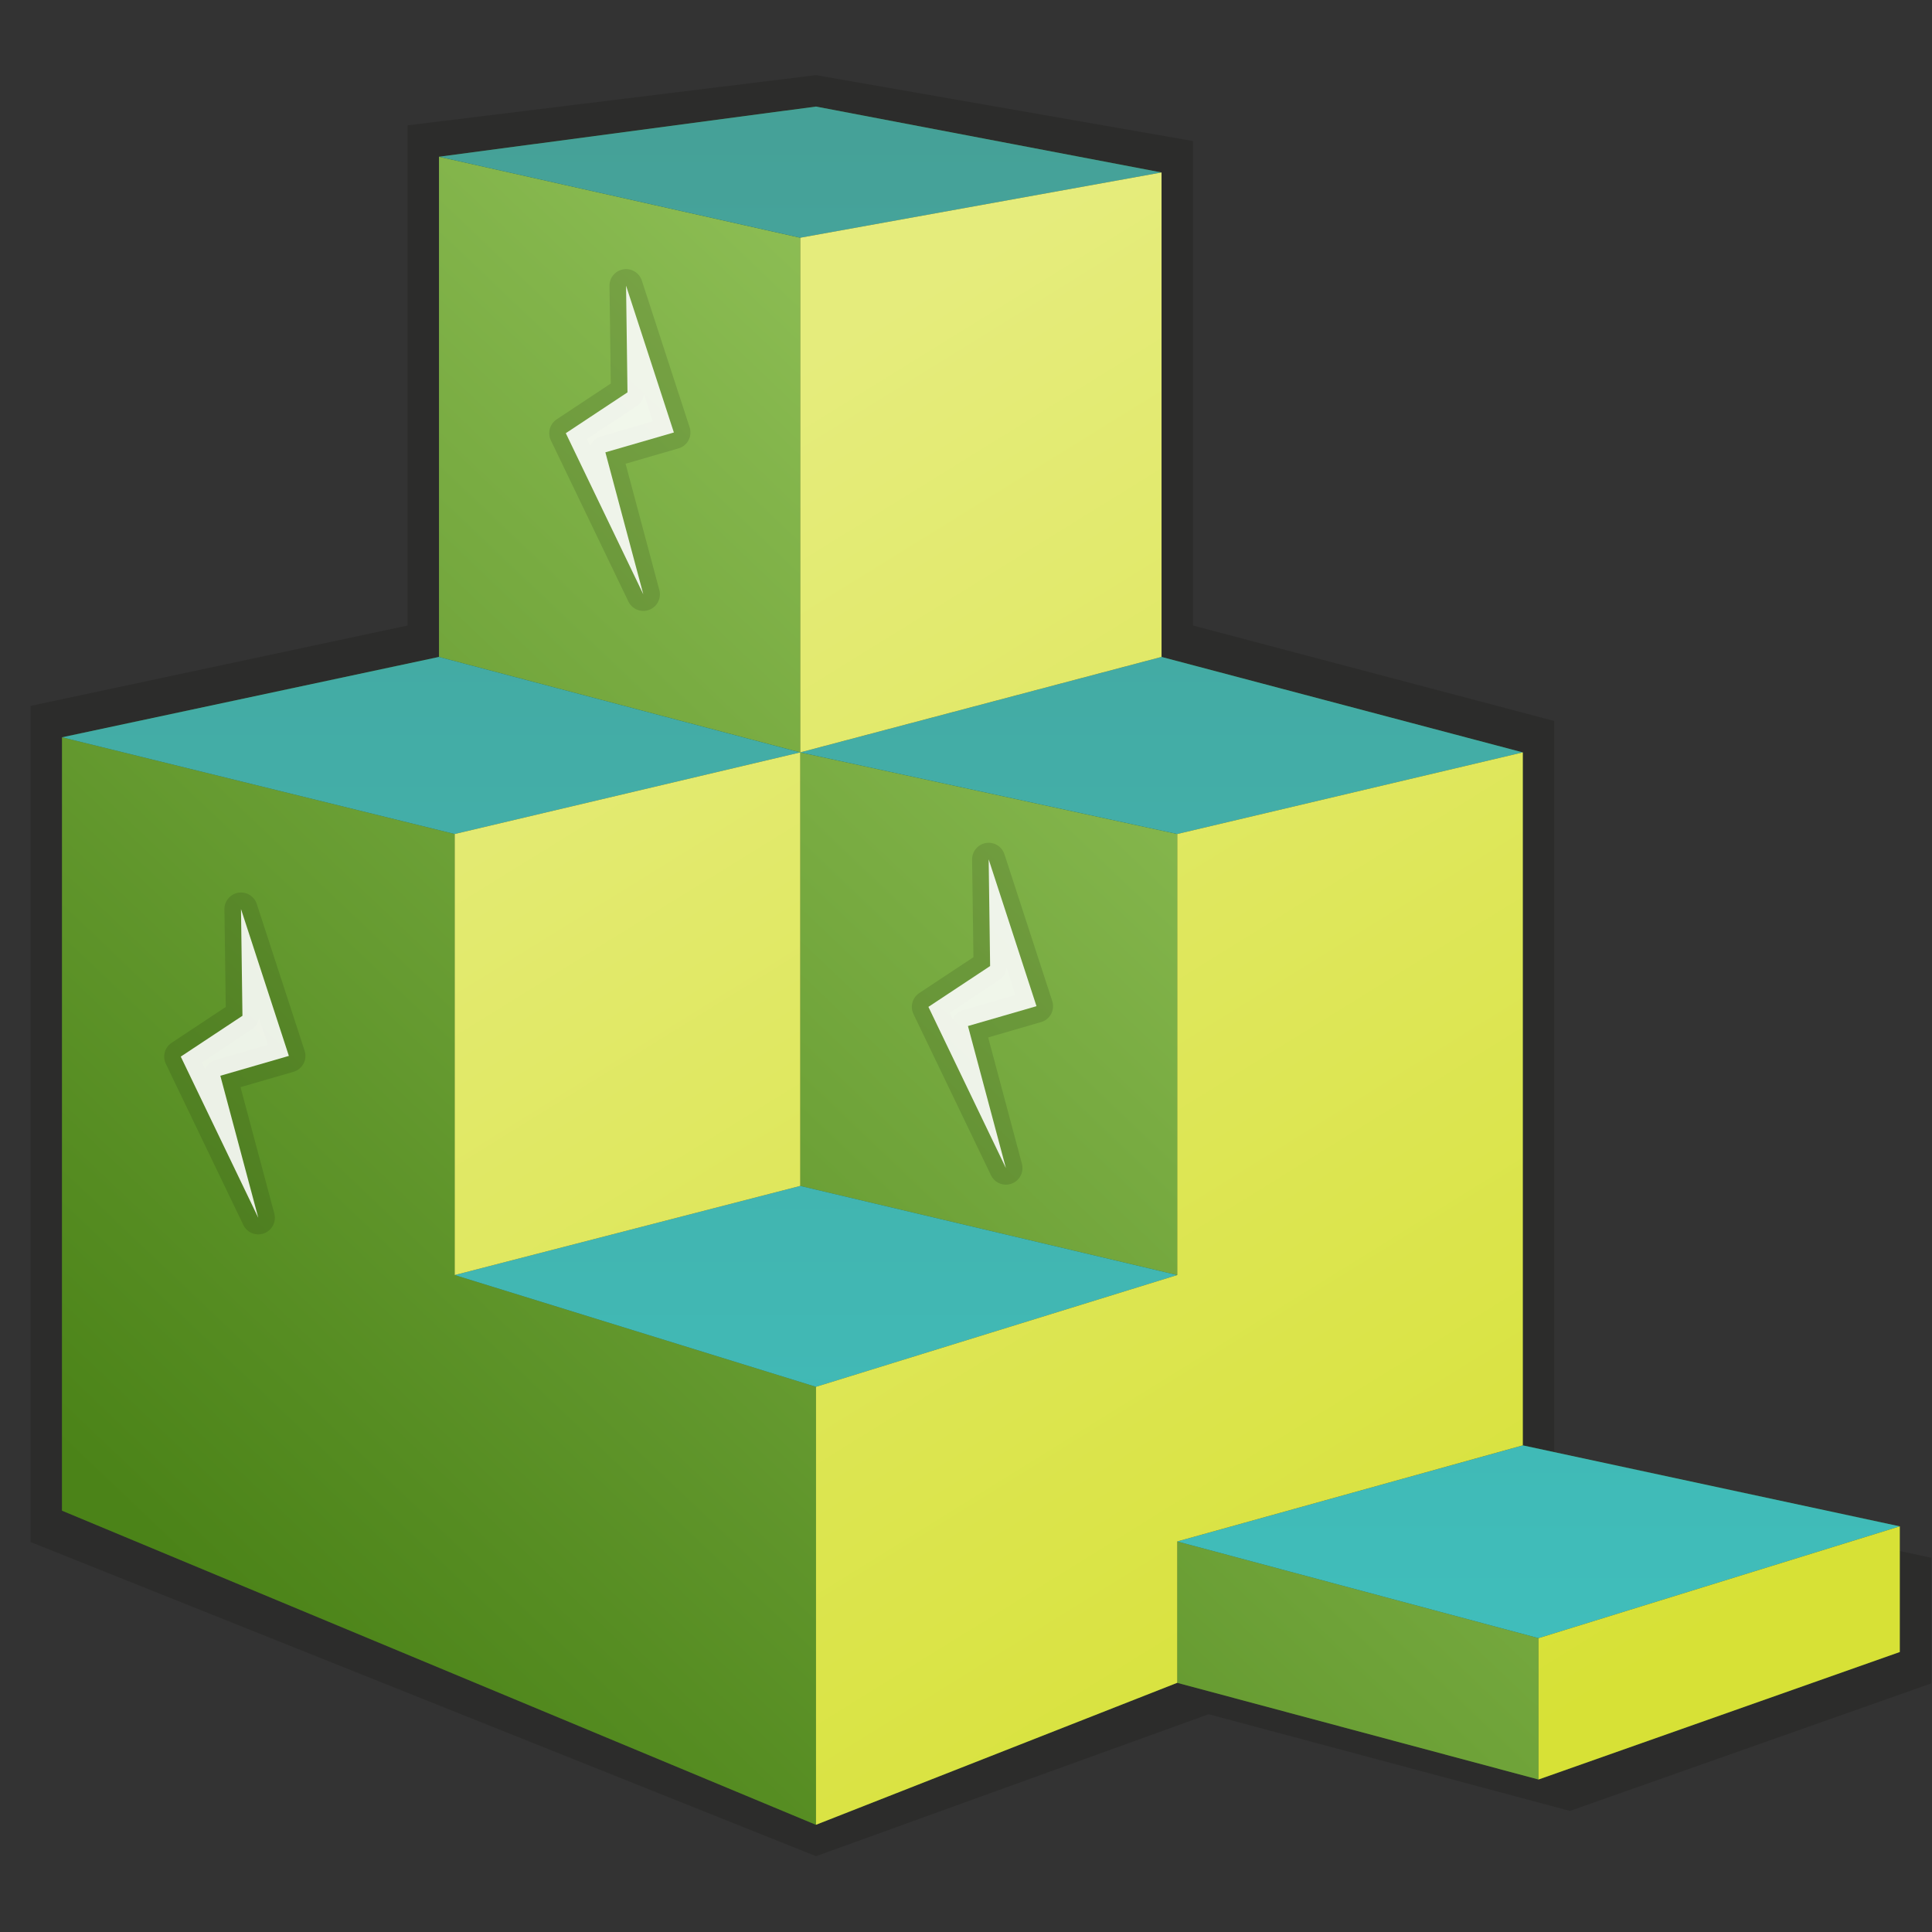 <svg xmlns:osb="http://www.openswatchbook.org/uri/2009/osb" xmlns="http://www.w3.org/2000/svg" xmlns:xlink="http://www.w3.org/1999/xlink" height="128" viewBox="0 0 128 128" width="128"><rect x="0" y="0" width="128" height="128" fill="#333333" stroke="none"/><defs><linearGradient id="d"><stop offset="0" stop-color="#3fc0be"/><stop offset="1" stop-color="#469e94"/></linearGradient><linearGradient id="c"><stop offset="0" stop-color="#4b8318"/><stop offset="1" stop-color="#9ccb62"/></linearGradient><linearGradient id="b"><stop offset="0" stop-color="#d7e136"/><stop offset="1" stop-color="#e5ec7c"/></linearGradient><linearGradient id="a" osb:paint="solid"><stop offset="0" stop-color="#e1e96a"/></linearGradient><linearGradient xlink:href="#b" id="g" x1="112" y1="112" x2="60" y2="28" gradientUnits="userSpaceOnUse" gradientTransform="matrix(1.041 0 0 1.041 -4.216 -8.144)"/><linearGradient xlink:href="#c" id="e" x1="12" y1="104" x2="88" y2="24" gradientUnits="userSpaceOnUse" gradientTransform="matrix(1.041 0 0 1.041 -4.216 -8.144)"/><linearGradient xlink:href="#d" id="f" x1="56" y1="120" x2="56" y2="5.939" gradientUnits="userSpaceOnUse" gradientTransform="matrix(1.041 0 0 1.041 -4.216 -8.144)"/></defs><path d="M54.061 4.978L27.004 8.304v33.138L2.028 46.767v55.399l52.033 20.813 26.016-9.407 23.935 6.407 23.935-8.447v-8.326l-24.975-5.366V47.767l-23.935-6.325V9.344z" fill="#070b02" fill-opacity=".158" fill-rule="evenodd" stroke-width="1.393"/><path d="M54.061 7.06l-24.976 3.325v33.138L4.11 48.848v51.236l49.951 20.813 23.935-9.406 23.935 6.406 23.935-8.447v-8.325l-24.976-5.366V49.85l-23.935-6.326V11.426z" fill="#395c23" fill-rule="evenodd" stroke-width="1.393"/><path d="M29.085 10.385v33.138l23.935 6.325V15.751zM53.02 49.848V78.57l24.976 5.905v-29.22zm-48.91-1v51.236l49.951 20.813V91.881l-23.935-7.406v-29.22zm73.886 53.277v9.366l23.935 6.406v-9.365z" fill="url(#e)" fill-rule="evenodd" stroke-width="1.393"/><path d="M54.061 7.06l-24.976 3.325 23.935 5.366 23.935-4.325zm22.894 36.463L53.02 49.848l24.976 5.407 22.894-5.407zM53.02 49.848l-23.935-6.325L4.11 48.848l26.016 6.407zm0 28.722l-22.894 5.905 23.935 7.406 23.935-7.406zm47.87 17.19l-22.894 6.365 23.935 6.407 23.935-7.407z" fill="url(#f)" fill-rule="evenodd" stroke-width="1.393" stroke-opacity=".7"/><path d="M76.955 11.426L53.02 15.75v34.097l23.935-6.325zM53.02 49.848l-22.894 5.407v29.22L53.02 78.57zm47.87 0l-22.894 5.407v29.22L54.061 91.88v29.016l23.935-9.406v-9.366l22.894-6.366zm24.976 51.277l-23.935 7.407v9.365l23.935-8.447z" fill="url(#g)" fill-rule="evenodd" stroke-width="1.393"/><path d="M41.478 18.926l.095 7.069-4.087 2.705 5.136 10.677-2.514-9.409 4.538-1.315zm24.024 38.008l.096 7.069-4.088 2.705 5.134 10.68-2.514-9.411 4.54-1.315zm-49.535 3.295l.096 7.069-4.087 2.705 5.136 10.679-2.514-9.41 4.54-1.316z" fill="none" fill-opacity=".889" fill-rule="evenodd" stroke="#000" stroke-width="2.196" stroke-linecap="round" stroke-linejoin="round" stroke-opacity=".116"/><path d="M41.478 18.926l.095 7.069-4.087 2.705 5.136 10.677-2.514-9.409 4.538-1.315zm24.024 38.008l.096 7.069-4.088 2.705 5.134 10.68-2.514-9.411 4.54-1.315zm-49.535 3.295l.096 7.069-4.087 2.705 5.136 10.679-2.514-9.41 4.54-1.316z" fill="#fff" fill-opacity=".889" fill-rule="evenodd" stroke-width=".219"/></svg>